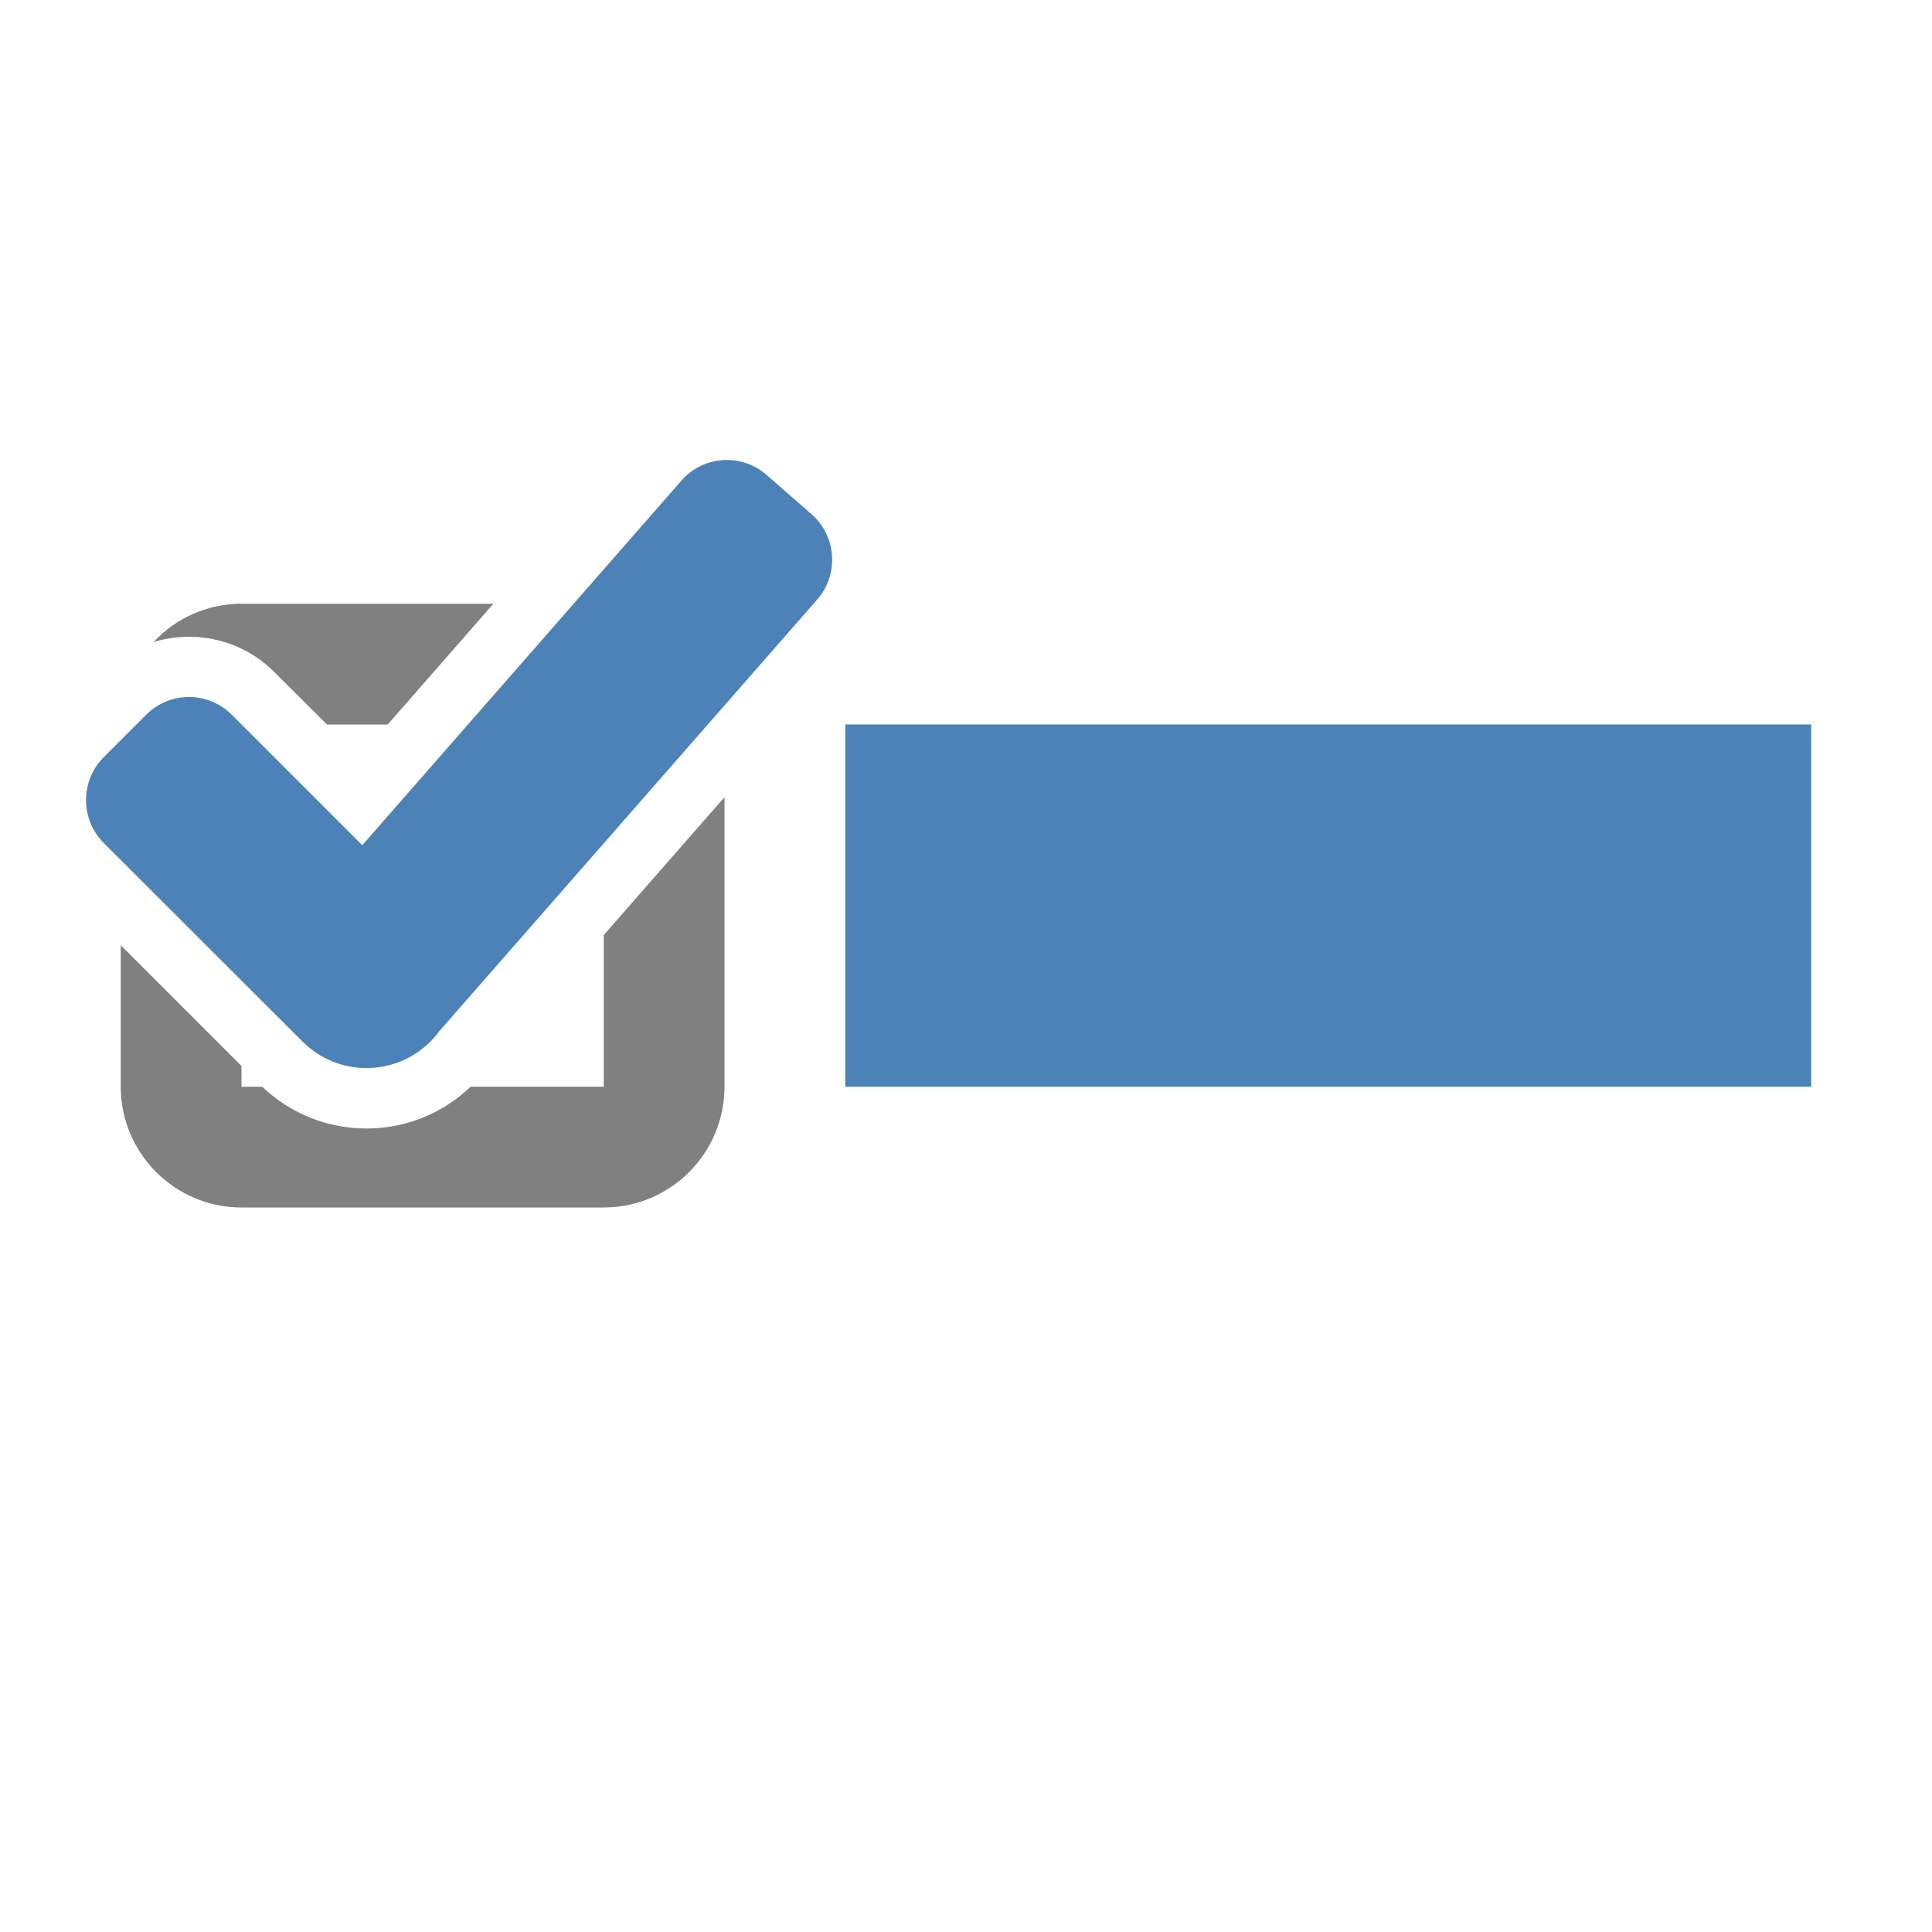 <svg xmlns="http://www.w3.org/2000/svg" width="1024" height="1024" shape-rendering="geometricPrecision" text-rendering="geometricPrecision" image-rendering="optimizeQuality" clip-rule="evenodd" viewBox="0 0 10240 10240"><title>checkbox_selected icon</title><desc>checkbox_selected icon from the IconExperience.com O-Collection. Copyright by INCORS GmbH (www.incors.com).</desc><path fill="#4D82B8" d="M4480 3840h5120v1920H4480z"/><path fill="gray" d="M1280 3200h1335l-560 640h-322l-279-278c-173-173-421-226-640-159 116-125 282-203 466-203zm2560 1025v1535c0 353-287 640-640 640H1280c-353 0-640-287-640-640v-750l640 640v110h110c309 295 796 295 1104 0h706v-804l640-731z"/><path fill="#4D82B8" d="M1228 3788l692 692 1692-1933c116-133 318-146 451-30l238 208c133 116 147 319 31 452L2328 5466c-14 19-29 37-46 54-188 188-492 188-679 0L549 4467c-124-125-124-328 0-453l226-226c125-125 328-125 453 0z"/></svg>